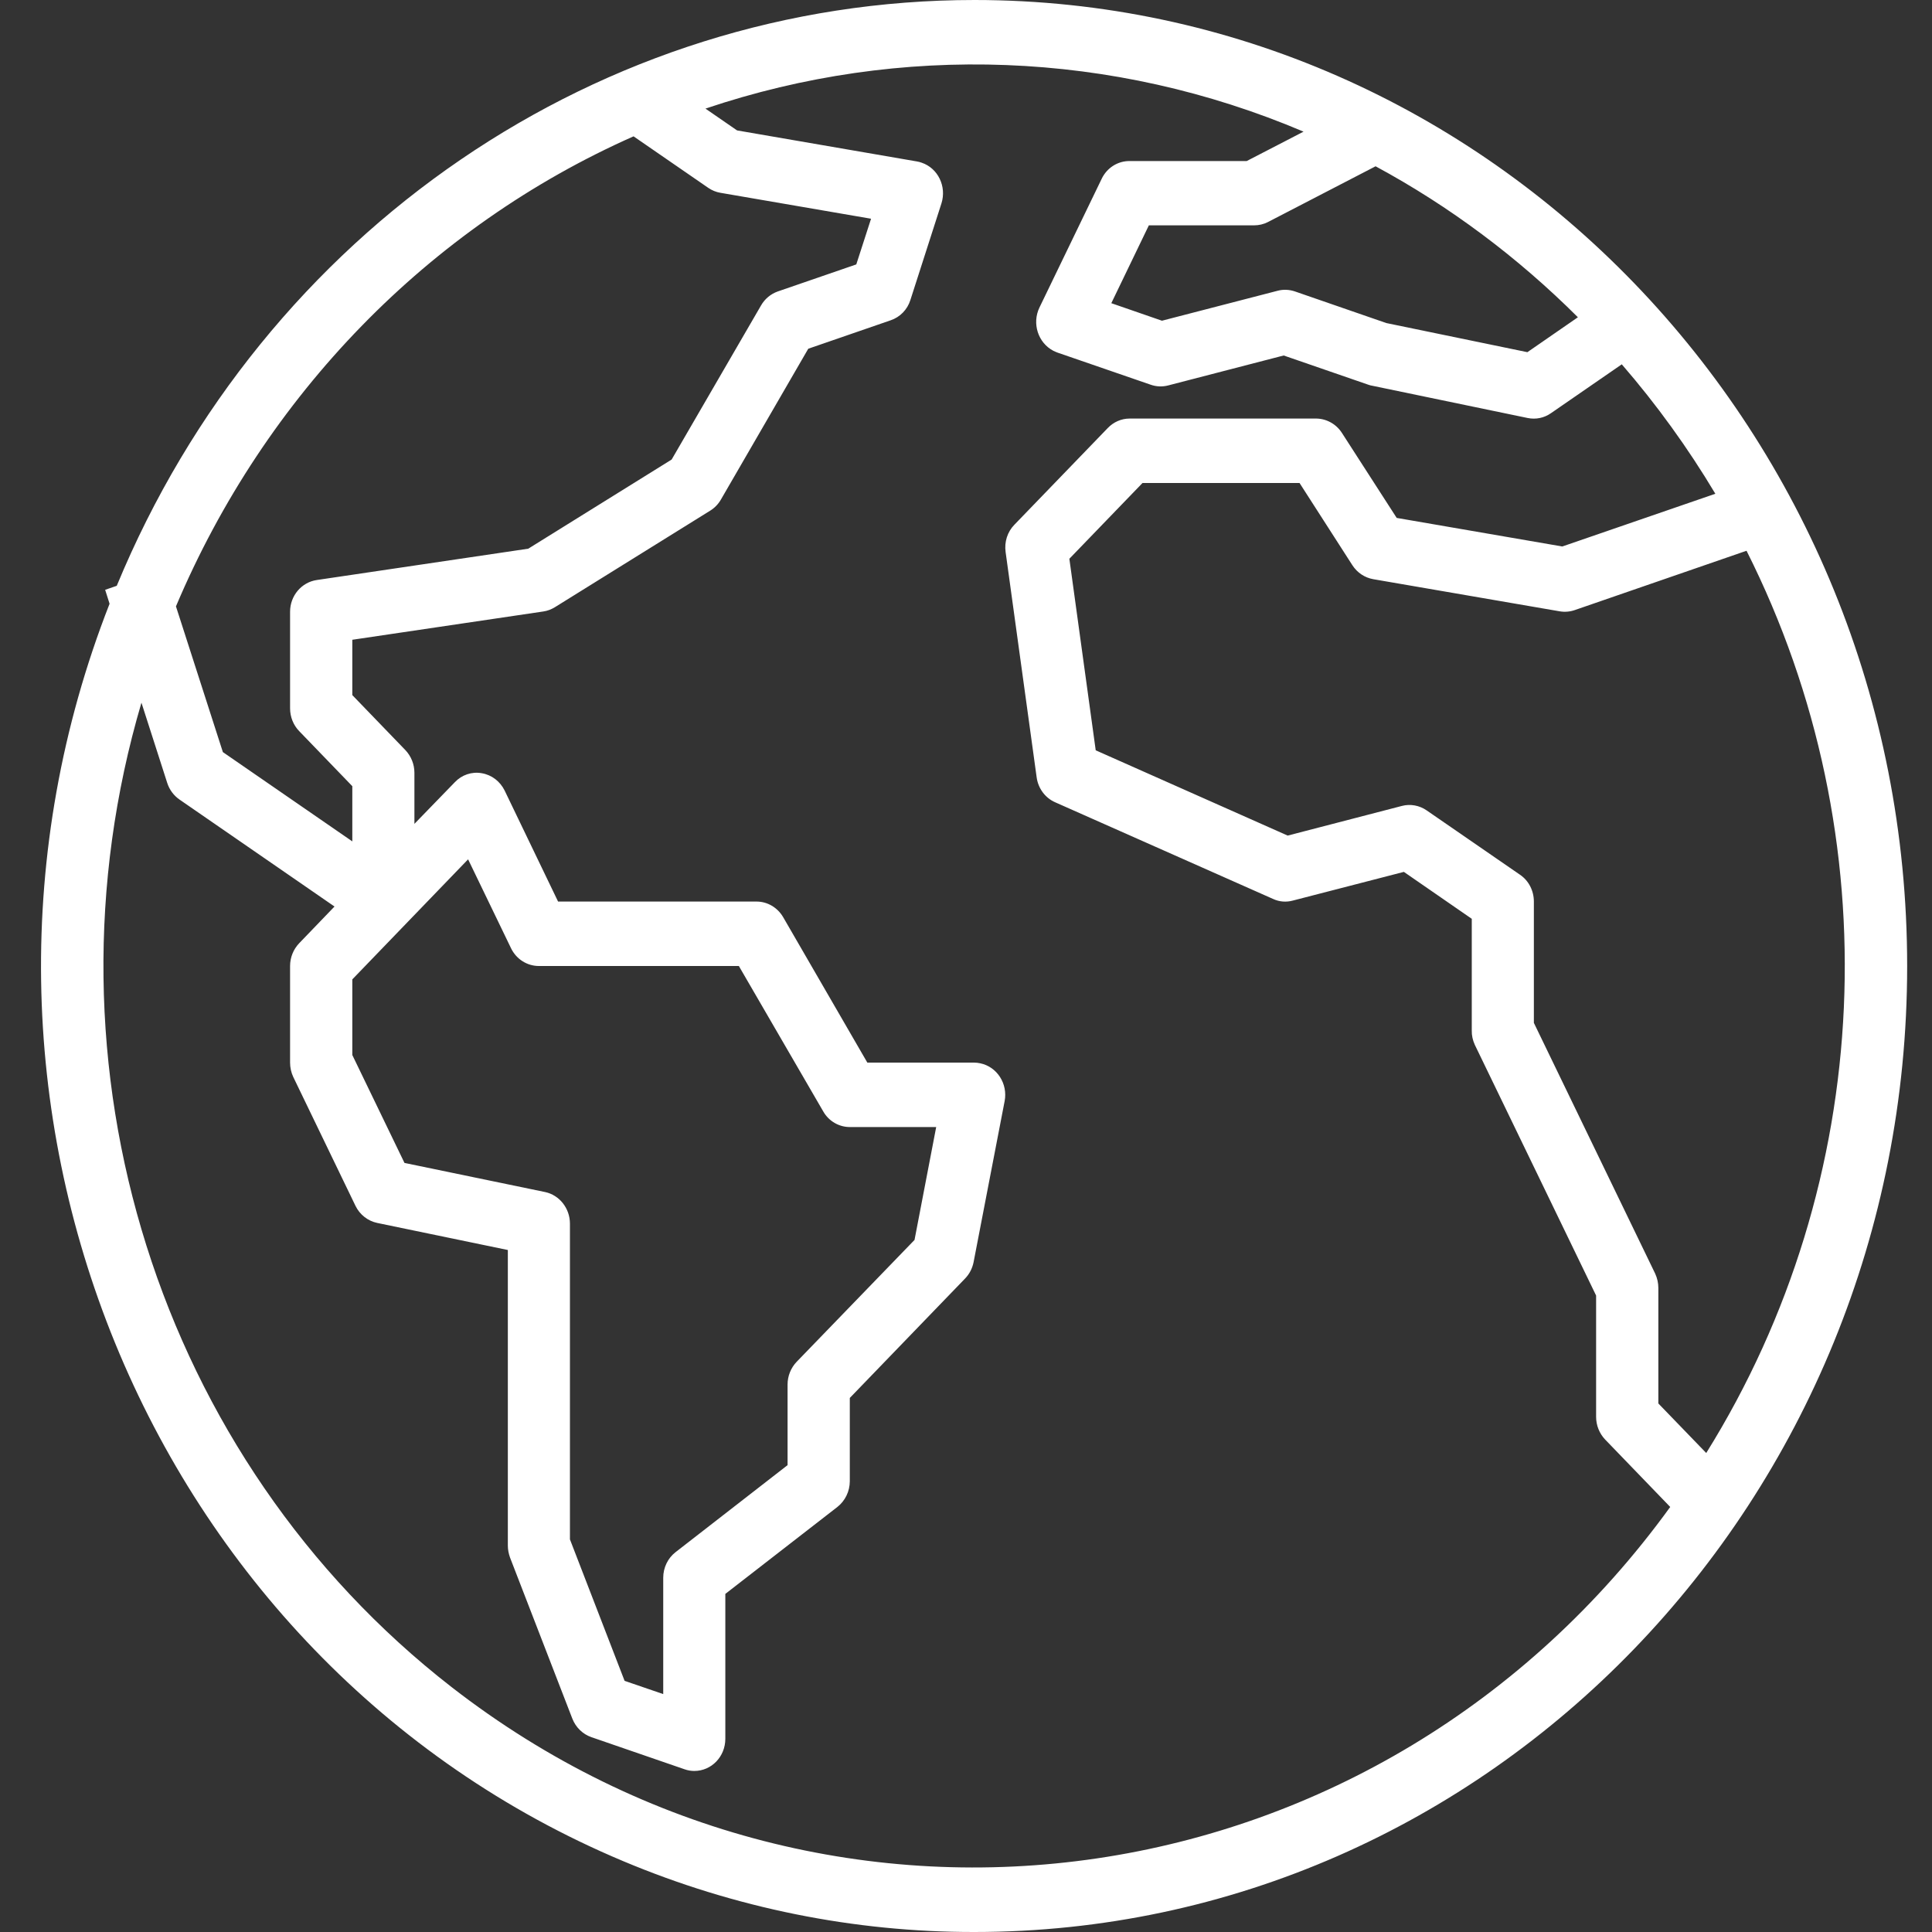 <svg width="14" height="14" viewBox="0 0 14 14" fill="none" xmlns="http://www.w3.org/2000/svg">
<rect x="0" y="0" width="14" height="14" fill="#333333" stroke="none"/>
<path d="M7.061 7.487e-08C4.356 -0 1.911 1.669 0.846 4.245L0.762 4.274L0.794 4.375C-0.608 7.956 1.059 12.036 4.517 13.487C5.324 13.826 6.188 14.001 7.059 14C10.793 14.001 13.82 10.867 13.82 7.001C13.821 3.135 10.795 0.001 7.061 7.487e-08ZM12.364 10.529L12.017 10.17V9.333C12.017 9.297 12.009 9.262 11.994 9.229L11.115 7.412V6.533C11.115 6.455 11.078 6.382 11.015 6.339L10.339 5.873C10.286 5.836 10.22 5.824 10.159 5.84L9.331 6.055L7.94 5.437L7.749 4.049L8.279 3.5H9.417L9.8 4.096C9.835 4.15 9.889 4.186 9.951 4.197L11.303 4.43C11.339 4.436 11.376 4.433 11.411 4.421L12.656 3.991C13.701 6.067 13.589 8.563 12.364 10.529ZM11.434 2.299L11.068 2.552L10.046 2.341L9.384 2.112C9.343 2.098 9.299 2.096 9.258 2.107L8.42 2.324L8.053 2.197L8.325 1.633H9.087C9.122 1.633 9.157 1.625 9.188 1.609L9.968 1.205C10.505 1.495 10.998 1.864 11.434 2.299ZM4.591 0.988L5.132 1.361C5.158 1.379 5.189 1.392 5.22 1.397L6.312 1.585L6.205 1.916L5.636 2.112C5.585 2.13 5.542 2.166 5.515 2.213L4.867 3.33L3.828 3.976L2.296 4.203C2.185 4.219 2.102 4.317 2.102 4.433V5.133C2.102 5.195 2.126 5.255 2.168 5.298L2.553 5.697V6.097L1.615 5.45L1.275 4.394C1.922 2.863 3.108 1.645 4.591 0.988ZM3.95 8.638L2.931 8.427L2.553 7.645V7.097L3.392 6.227L3.703 6.871C3.741 6.95 3.819 7 3.905 7H5.354L5.965 8.053C6.005 8.124 6.079 8.167 6.158 8.167H6.784L6.627 8.985L5.773 9.868C5.731 9.912 5.707 9.971 5.707 10.033V10.617L4.896 11.247C4.839 11.291 4.806 11.36 4.806 11.433V12.276L4.526 12.18L4.13 11.155V8.867C4.13 8.756 4.054 8.66 3.95 8.638ZM3.272 12.225C1.148 10.574 0.249 7.723 1.025 5.092L1.212 5.674C1.228 5.723 1.259 5.765 1.301 5.794L2.424 6.569L2.168 6.835C2.126 6.879 2.102 6.938 2.102 7V7.7C2.102 7.736 2.11 7.772 2.125 7.804L2.576 8.738C2.607 8.802 2.666 8.848 2.734 8.862L3.68 9.058V11.2C3.68 11.23 3.686 11.259 3.696 11.287L4.147 12.453C4.172 12.517 4.222 12.566 4.285 12.588L4.961 12.821C4.984 12.829 5.007 12.833 5.031 12.833C5.156 12.833 5.256 12.729 5.256 12.6V11.55L6.068 10.92C6.124 10.876 6.158 10.807 6.158 10.733V10.13L6.993 9.265C7.025 9.232 7.046 9.191 7.055 9.146L7.28 7.979C7.304 7.853 7.225 7.73 7.103 7.705C7.089 7.702 7.074 7.7 7.059 7.7H6.285L5.675 6.646C5.634 6.576 5.561 6.533 5.482 6.533H4.044L3.657 5.729C3.624 5.662 3.563 5.615 3.491 5.603C3.419 5.59 3.346 5.615 3.296 5.668L3.003 5.97V5.6C3.003 5.538 2.979 5.479 2.937 5.435L2.553 5.037V4.636L3.937 4.431C3.966 4.427 3.995 4.416 4.021 4.4L5.147 3.7C5.179 3.68 5.205 3.653 5.224 3.62L5.857 2.527L6.454 2.321C6.522 2.298 6.575 2.244 6.597 2.174L6.822 1.474C6.861 1.351 6.797 1.219 6.679 1.179C6.668 1.175 6.657 1.172 6.645 1.17L5.341 0.945L5.112 0.787C6.53 0.309 8.066 0.368 9.446 0.954L9.034 1.167H8.186C8.1 1.166 8.021 1.216 7.983 1.296L7.532 2.229C7.477 2.344 7.522 2.484 7.633 2.542C7.643 2.547 7.653 2.551 7.663 2.555L8.339 2.788C8.379 2.802 8.423 2.804 8.465 2.793L9.302 2.576L9.916 2.788C9.925 2.791 9.934 2.794 9.943 2.795L11.07 3.029C11.129 3.041 11.189 3.029 11.239 2.994L11.752 2.64C12.004 2.931 12.231 3.245 12.43 3.578L11.321 3.96L10.121 3.753L9.724 3.137C9.683 3.073 9.613 3.034 9.538 3.033H8.186C8.126 3.033 8.069 3.058 8.027 3.102L7.351 3.802C7.3 3.854 7.277 3.927 7.287 4L7.512 5.633C7.523 5.714 7.575 5.783 7.647 5.814L9.225 6.514C9.27 6.535 9.32 6.539 9.368 6.526L10.173 6.318L10.665 6.658V7.467C10.664 7.503 10.672 7.538 10.687 7.571L11.566 9.388V10.267C11.566 10.329 11.59 10.388 11.632 10.432L12.103 10.92C10.013 13.806 6.059 14.39 3.272 12.225Z" fill="#FFFFFF"/>
</svg>
